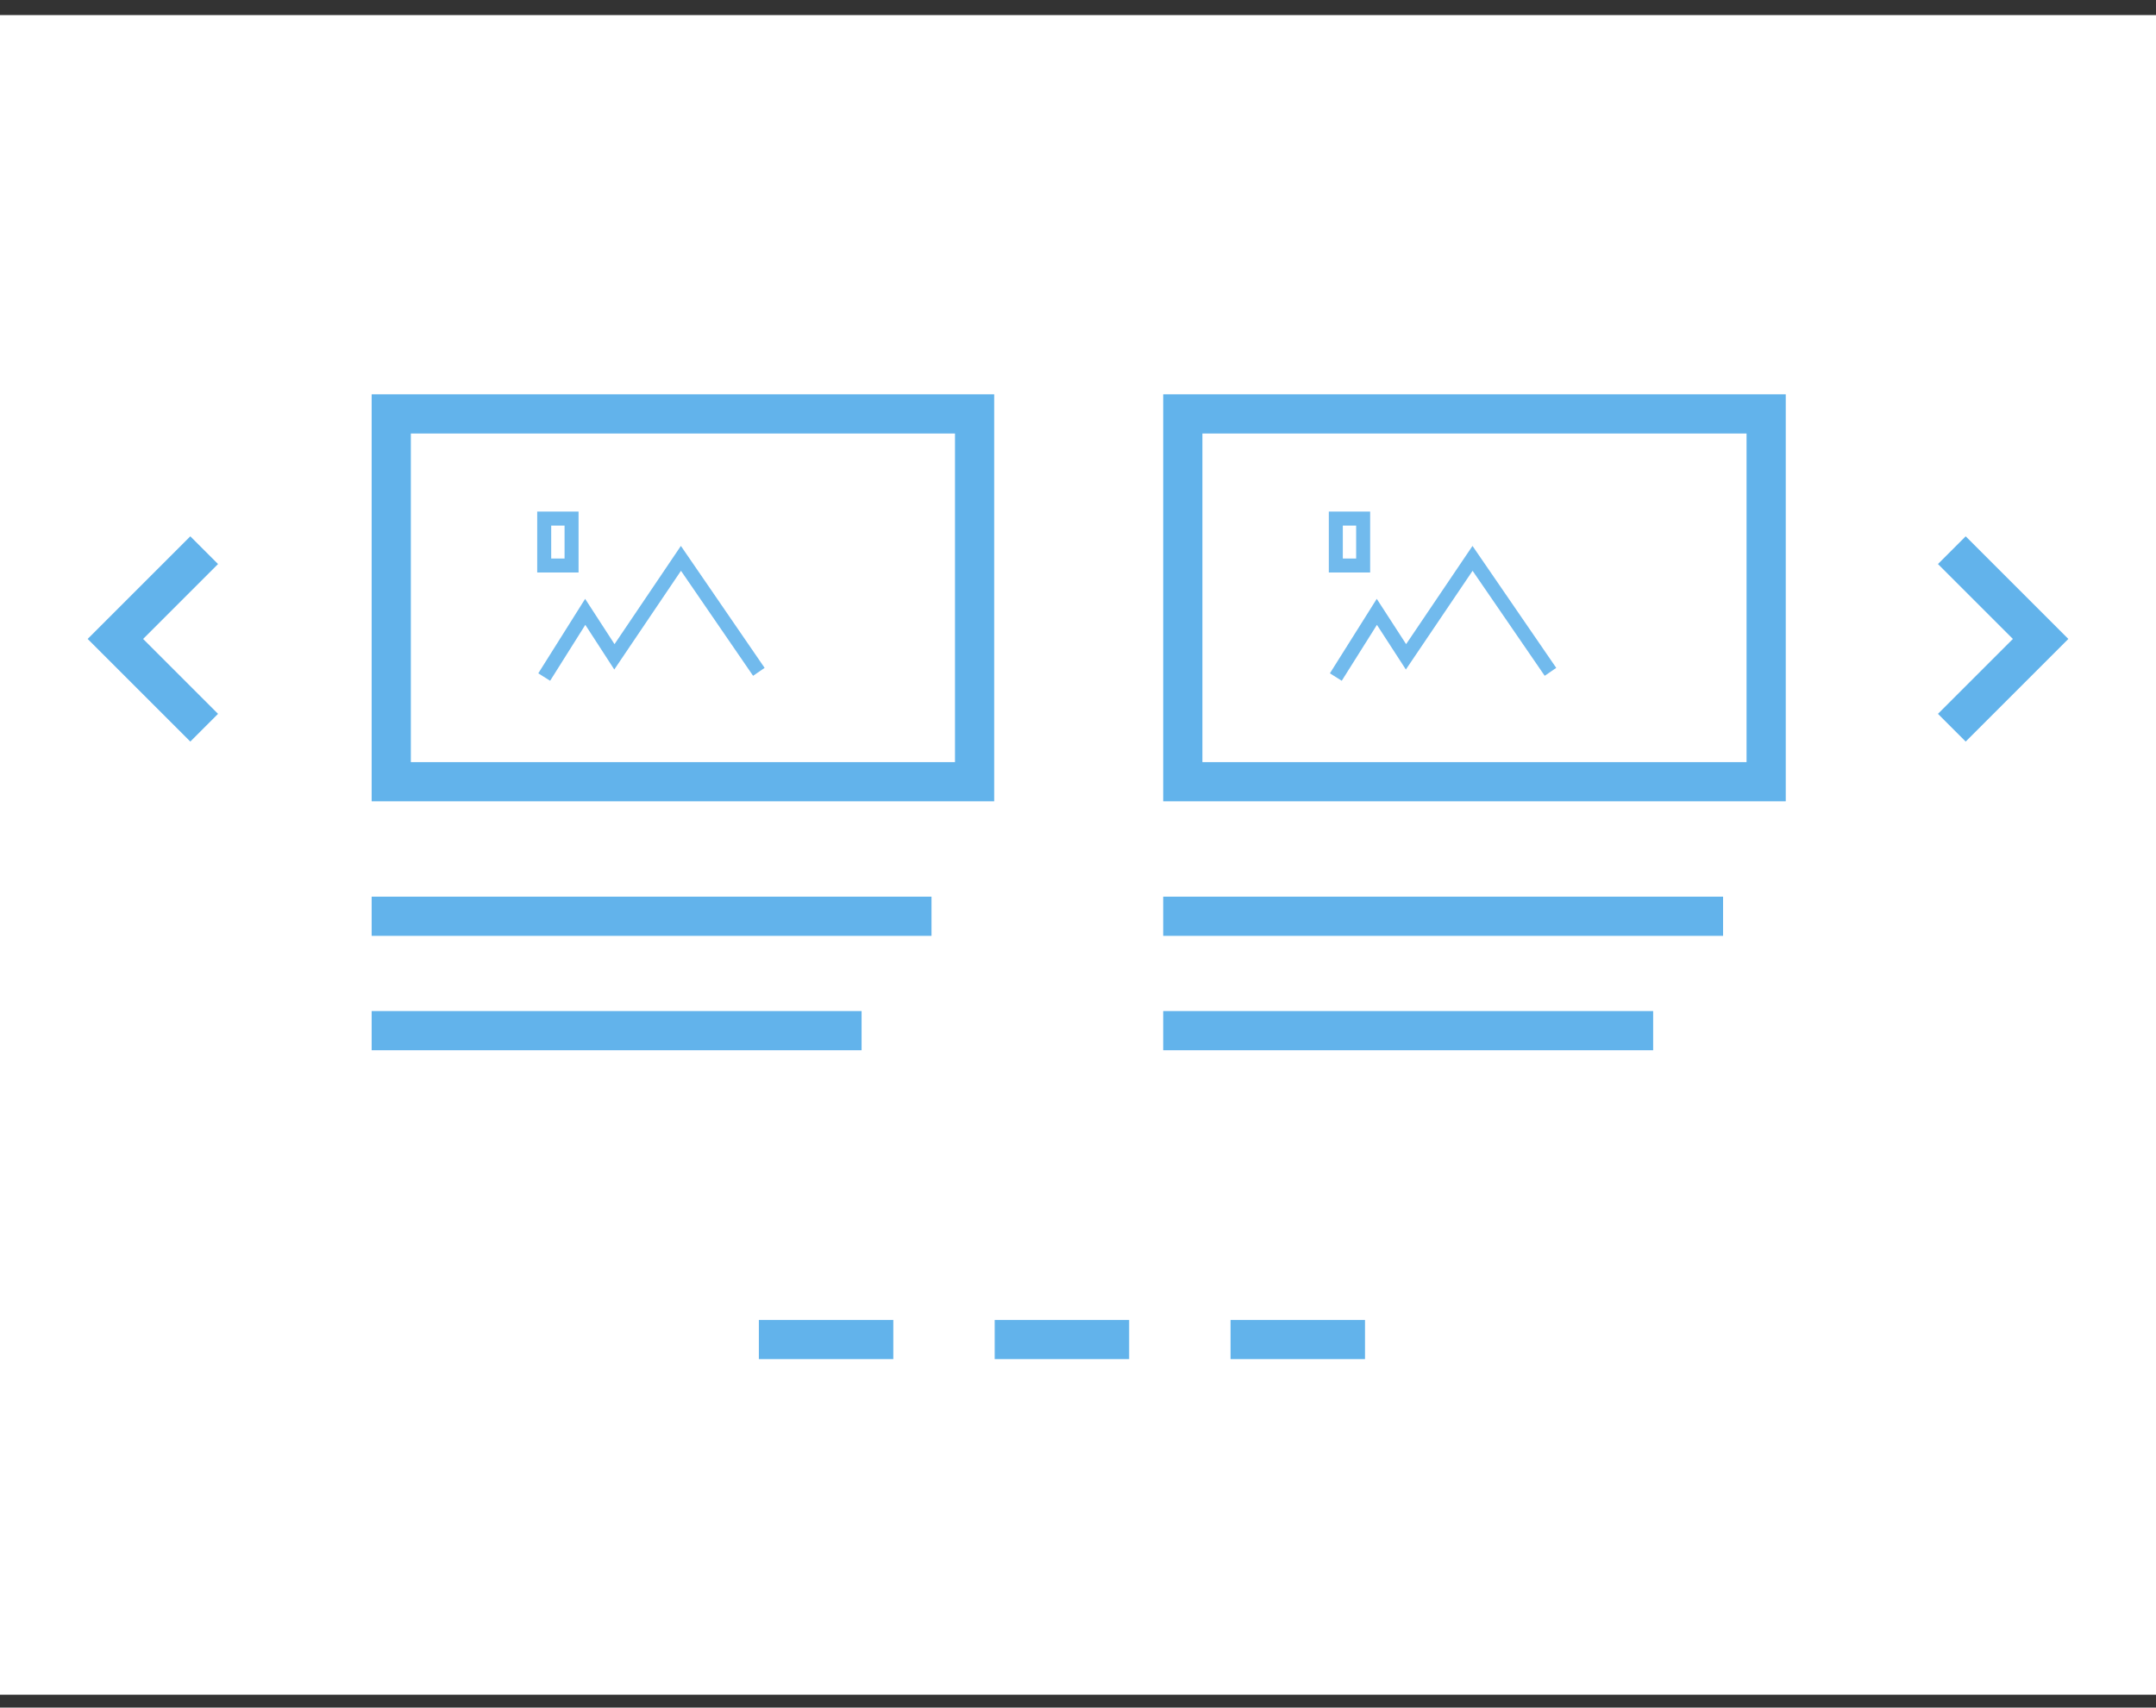 <svg width="77" height="61" viewBox="0 0 77 61" fill="none" xmlns="http://www.w3.org/2000/svg">
<rect x="0" y="0" width="77" height="61" fill="#333333" stroke="none"/>
<rect y="0.539" width="77" height="60" fill="white"/>
<rect x="13.973" y="14.786" width="20.834" height="13.139" stroke="#62B3EB" stroke-width="1.4"/>
<line x1="13.273" y1="32.731" x2="33.268" y2="32.731" stroke="#62B3EB" stroke-width="1.4"/>
<line x1="13.273" y1="36.818" x2="30.771" y2="36.818" stroke="#62B3EB" stroke-width="1.4"/>
<rect x="42.243" y="14.786" width="20.834" height="13.139" stroke="#62B3EB" stroke-width="1.4"/>
<line x1="41.543" y1="32.731" x2="61.538" y2="32.731" stroke="#62B3EB" stroke-width="1.4"/>
<line x1="41.543" y1="36.818" x2="59.041" y2="36.818" stroke="#62B3EB" stroke-width="1.4"/>
<line x1="27.102" y1="47.852" x2="31.904" y2="47.852" stroke="#62B3EB" stroke-width="1.4"/>
<line x1="35.525" y1="47.852" x2="40.327" y2="47.852" stroke="#62B3EB" stroke-width="1.4"/>
<line x1="43.948" y1="47.852" x2="48.75" y2="47.852" stroke="#62B3EB" stroke-width="1.4"/>
<path d="M19.436 24.186L20.901 21.857L21.943 23.464L24.319 19.946L27.102 24M19.436 18.525H20.413V20.202H19.436V18.525Z" stroke="#62B3EB" stroke-opacity="0.9" stroke-width="0.5"/>
<path d="M47.708 24.186L49.173 21.857L50.214 23.464L52.591 19.946L55.374 24M47.708 18.525H48.684V20.202H47.708V18.525Z" stroke="#62B3EB" stroke-opacity="0.9" stroke-width="0.5"/>
<path d="M69.708 25.996L72.879 22.825L69.708 19.654" stroke="#62B3EB" stroke-width="1.4"/>
<path d="M7.292 19.654L4.121 22.825L7.292 25.996" stroke="#62B3EB" stroke-width="1.4"/>
</svg>
